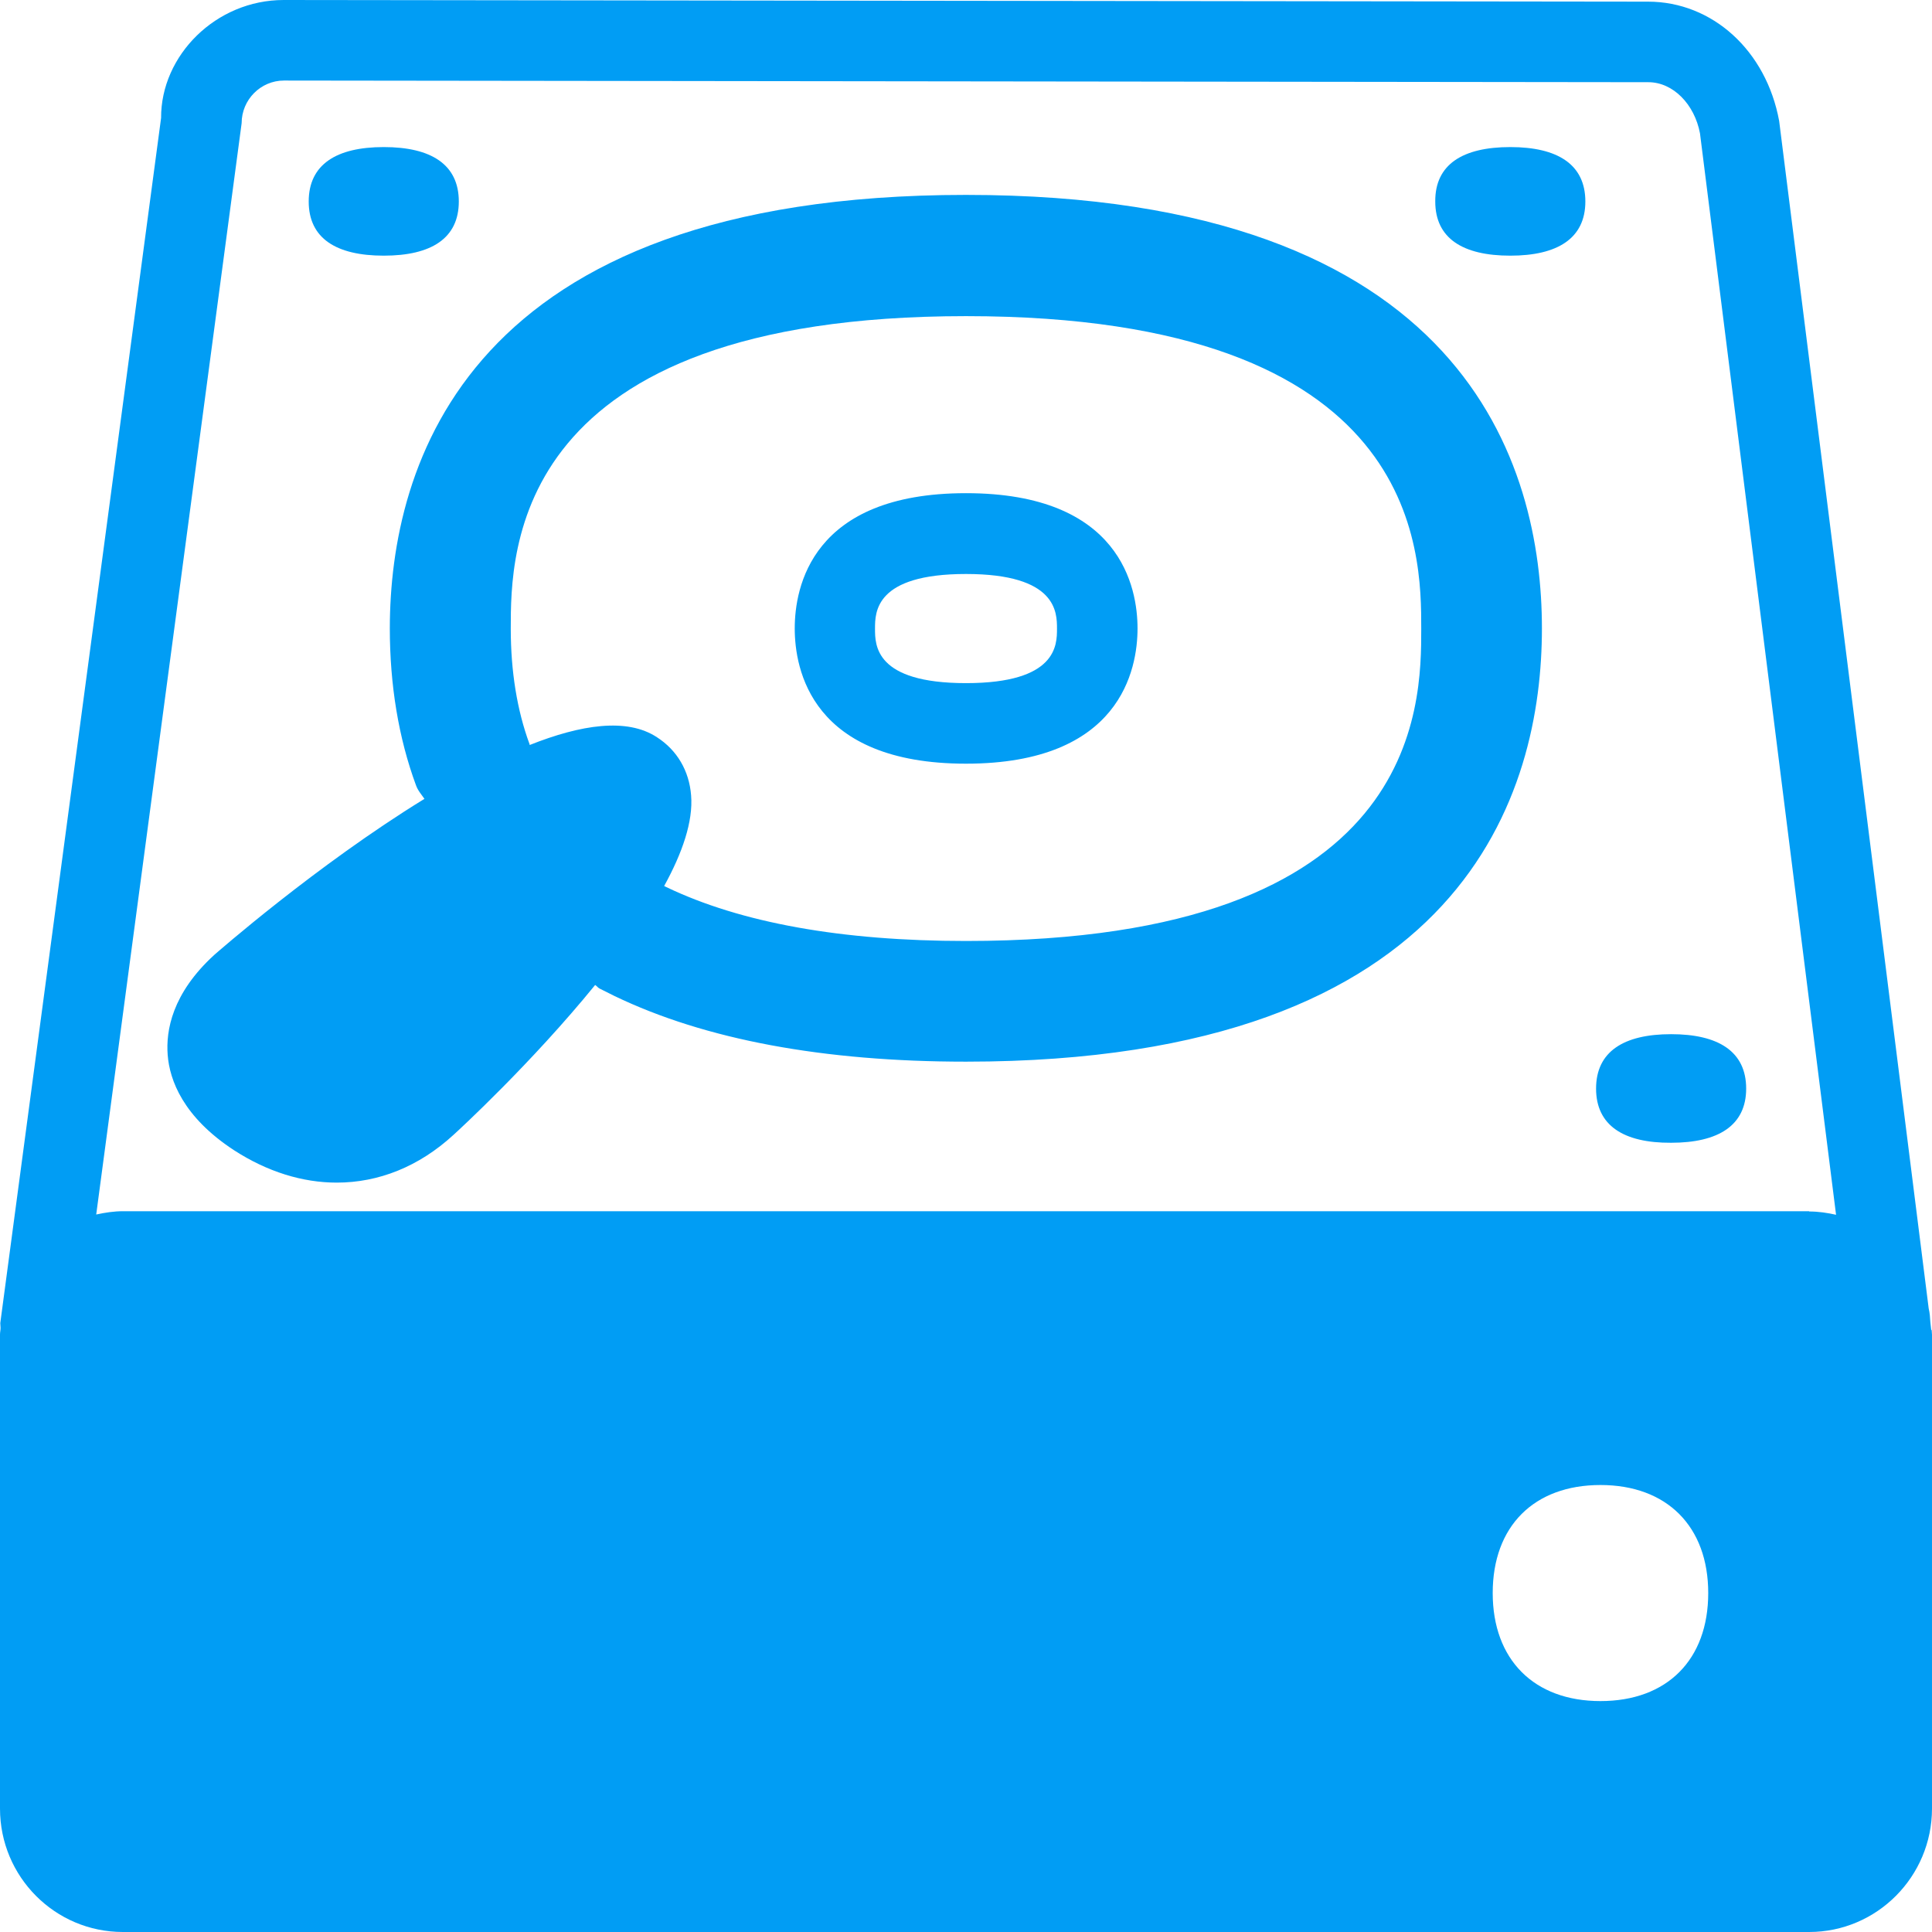 <?xml version="1.0" encoding="UTF-8"?>
<svg xmlns="http://www.w3.org/2000/svg" viewBox="0 0 702.8 702.8"><path fill="#019df4" fill-rule="evenodd" d="M351.4 248.5c33.1 0 33.1-13.9 33.1-19.8s0-19.9-33.1-19.9-33.1 13.9-33.1 19.9 0 19.8 33.1 19.8zm0-69.1c56.3 0 62.4 34.4 62.4 49.2s-6.1 49.2-62.4 49.2-62.3-34.4-62.3-49.2 6-49.2 62.3-49.2zM139.6 93c-17.3 0-27.3-6.3-27.3-19.7 0-13.5 10.1-19.8 27.3-19.8 17.2 0 27.3 6.3 27.3 19.8 0 13.4-10 19.7-27.3 19.7zm409.8-39.5c17.2 0 27.3 6.3 27.3 19.8 0 13.4-10.1 19.7-27.3 19.7-17.3 0-27.3-6.3-27.3-19.7-.1-13.5 10-19.8 27.3-19.8zM580.6 396c0-13.5 10.1-19.8 27.3-19.8 17.2 0 27.3 6.3 27.3 19.8 0 13.4-10.1 19.7-27.3 19.7-17.3.1-27.3-6.3-27.3-19.7zm-229.2-53.7C517 342.3 517 256.8 517 228.7S517 115 351.4 115s-165.6 85.6-165.6 113.7c0 15.5 2.3 29.7 6.8 41.9.1.1 0 .3.1.4 18.6-7.4 35.4-10 46.3-2.8 7.3 4.7 11.7 12.2 12.4 21.1.8 9.5-3.2 21-9.8 33l.8.4c27.1 13 63.8 19.6 109 19.6zm0-271.4c182.3 0 209.5 98.8 209.5 157.7 0 58.9-27.2 157.6-209.5 157.6-51.8 0-94.9-8-127.9-23.9l-5.4-2.7c-.6-.3-1-.9-1.6-1.3-23.1 28.4-49.5 52.7-51.5 54.5-12.6 11.6-27.3 17.4-42.5 17.4-12.4 0-25.2-3.9-37.4-11.8-18.5-12.1-23.4-25.5-24.1-34.6-.7-8.9 1.6-22.4 16.9-36.4.7-.6 37.1-32.6 76.5-56.8-1.1-1.6-2.4-3-3.1-5-6.3-17.1-9.5-36.4-9.5-57.1.1-58.8 27.3-157.6 209.6-157.6zm306.7 369.8c3.4 0 6.7.5 9.8 1.2L618.4 48.5c-2-10.6-9.8-18.6-18.8-18.6l-496.3-.6c-8.5 0-15.4 7-15.4 15.5L35 441.8c3.2-.7 6.5-1.2 9.8-1.2h613.3zm-75.9 178.1c24.2 0 39.2-15 39.2-39.3 0-24.2-15-39.3-39.2-39.3-24.2 0-39.2 15-39.2 39.3 0 24.2 15 39.3 39.2 39.3zm120.5-134.7c0 .5.1.9.1 1.4v172.4c0 24.7-20 44.9-44.7 44.9H44.7C20 702.8 0 682.7 0 657.9V485.5c0-.9.2-1.6.2-2.5 0-.6-.1-1.1-.1-1.7L58.6 42.9C58.5 20.2 78.5 0 103.2 0l496.3.6c23.4 0 43 17.8 47.7 43.4l54.4 432c.4 1.6.5 3.3.6 4.9l.3 2.8c.2.1.2.3.2.4z" clip-rule="evenodd" style="fill: #019df4;"/></svg>
